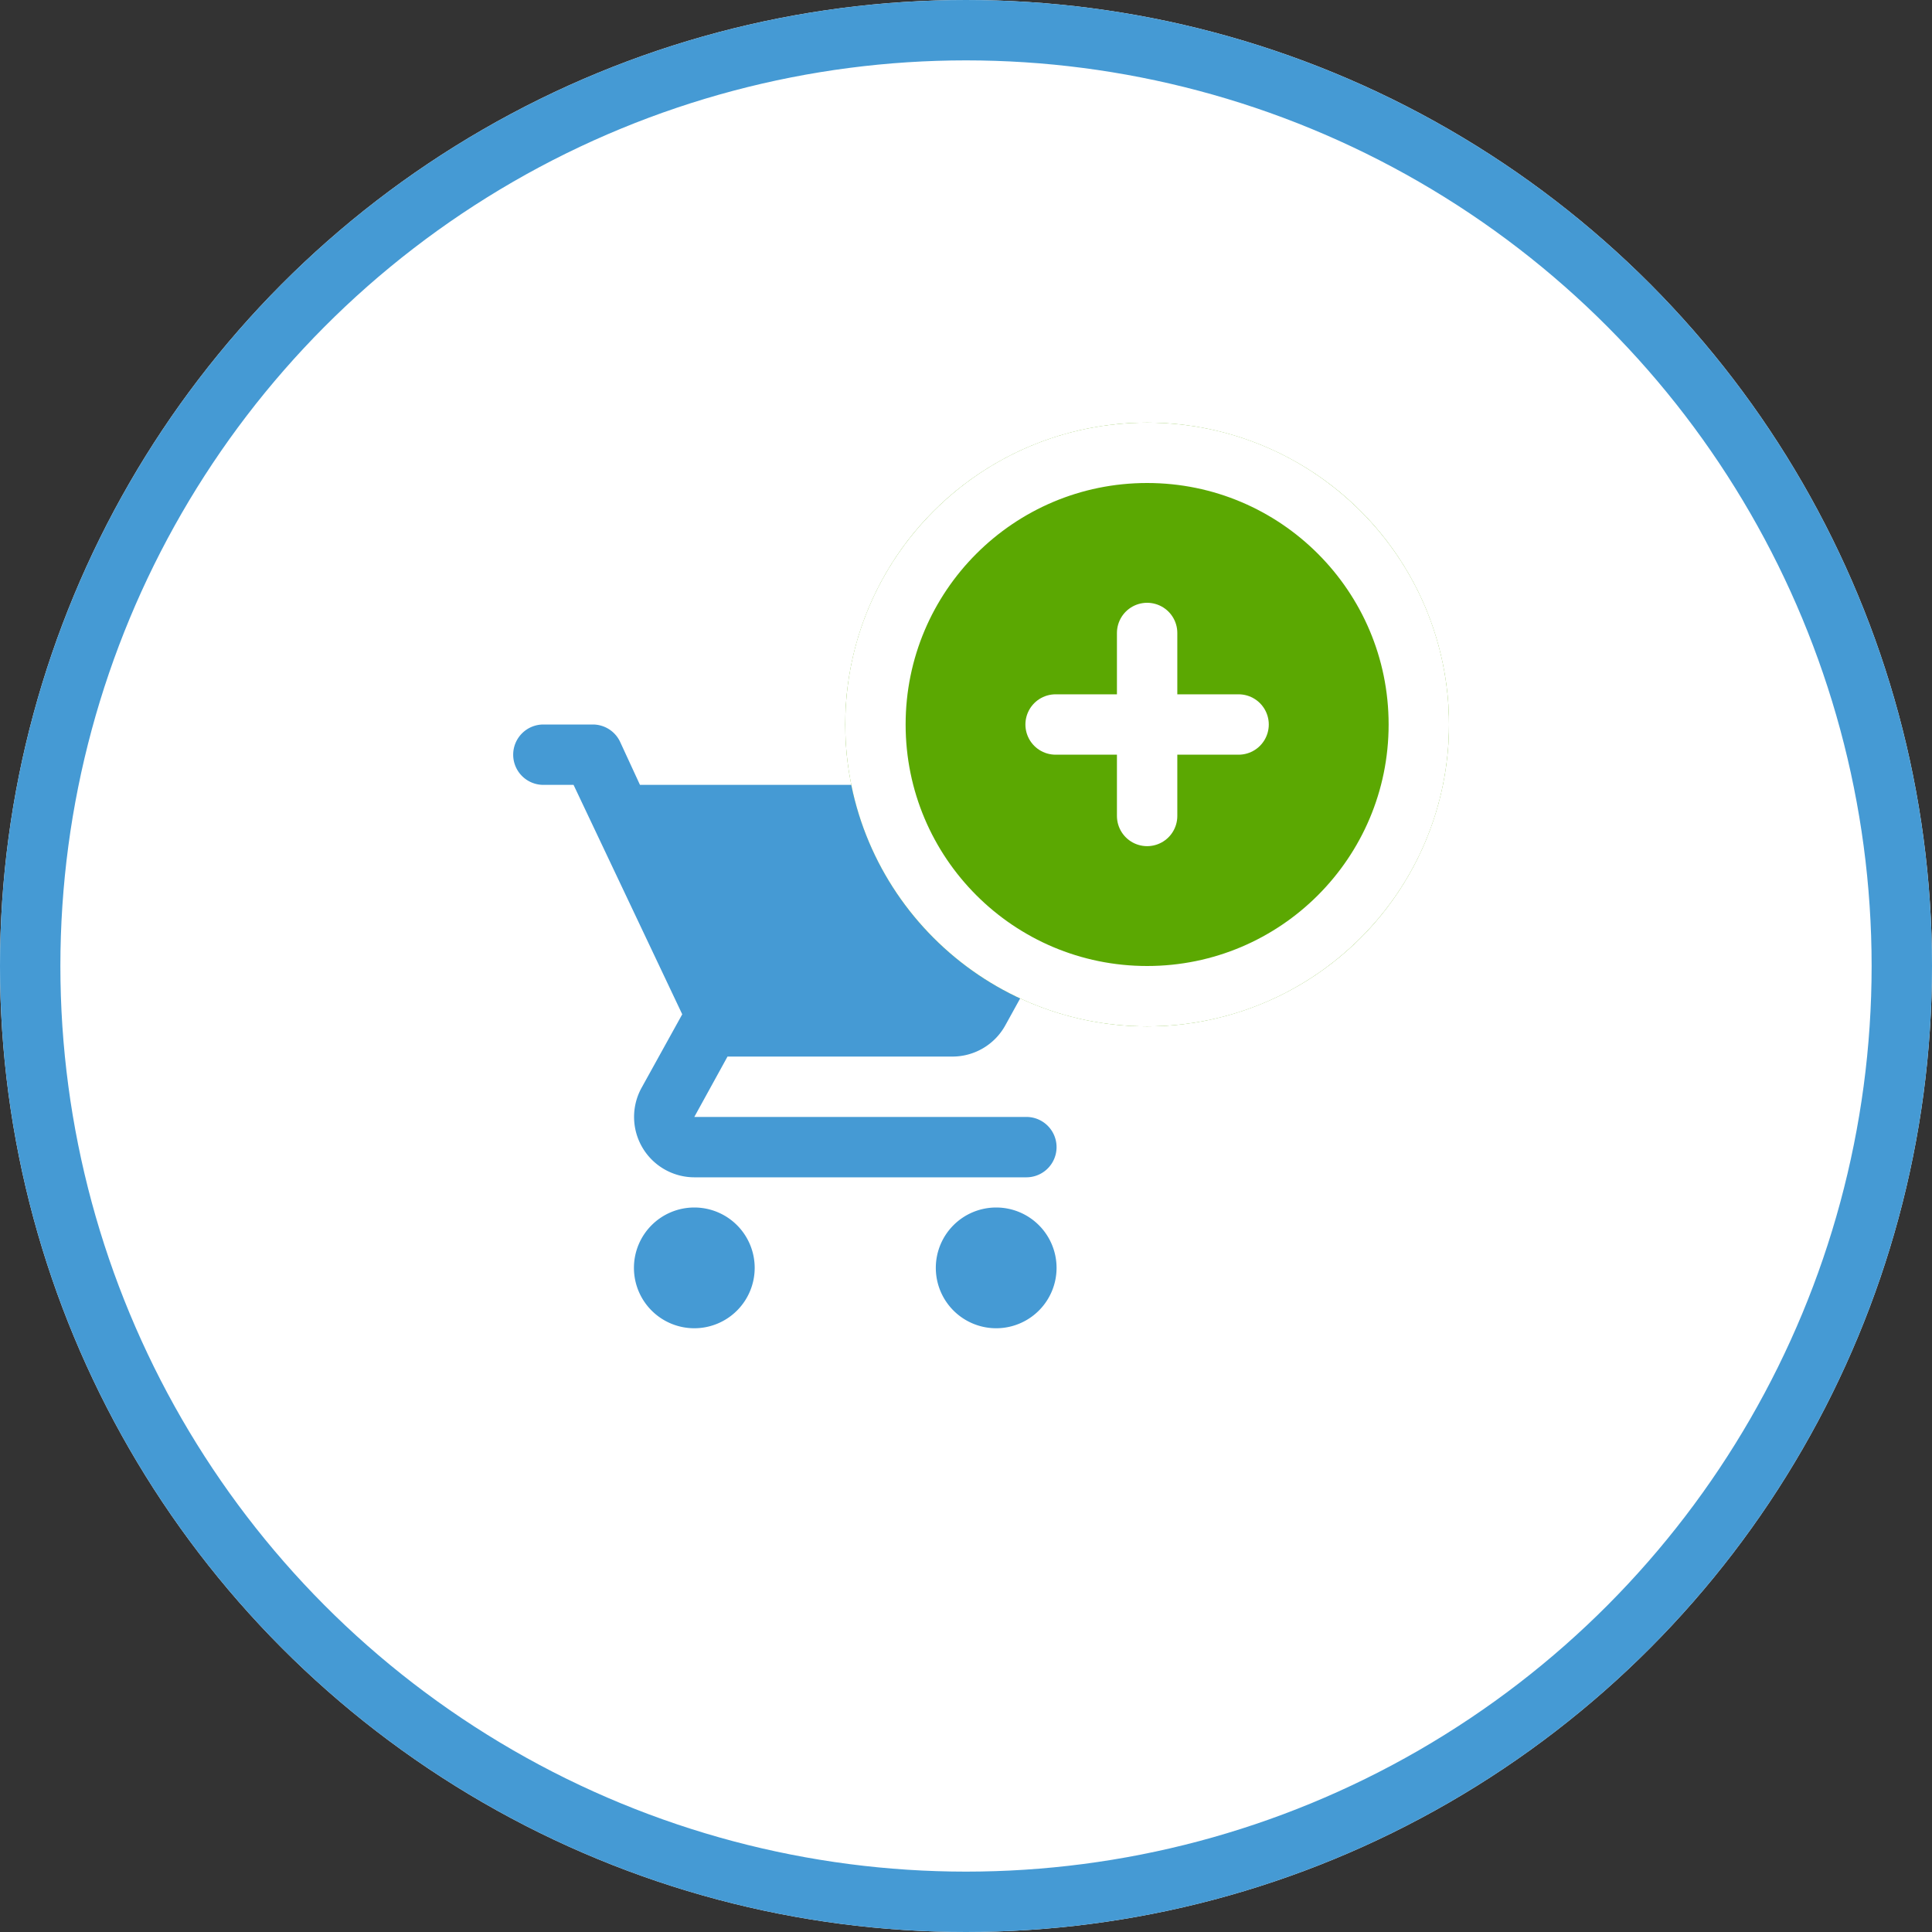 <svg xmlns="http://www.w3.org/2000/svg" id="Component_89_1" width="32" height="32" viewBox="0 0 32 32">
    <rect x="0" y="0" width="32" height="32" fill="#333333" stroke="none"/>
    <defs>
        <style>
            .cls-2,.cls-5{fill:none}.cls-5{stroke:#fff;stroke-linecap:round;stroke-linejoin:round}.cls-6{stroke:none}
        </style>
    </defs>
    <g id="Ellipse_72" fill="#fff" stroke="#459ad4">
        <circle cx="16" cy="16" r="16" class="cls-6"/>
        <circle cx="16" cy="16" r="15.5" class="cls-2"/>
    </g>
    <g id="Group_2523" transform="translate(-1231 -25)">
        <g id="shopping_cart-24px" transform="translate(1239 36)">
            <path id="Path_23" d="M0 0h12v12H0z" class="cls-2"/>
            <path id="Path_24" fill="#459ad4" d="M4 10a1 1 0 1 0 1 1 1 1 0 0 0-1-1zM1 2.5a.5.5 0 0 0 .5.5H2l1.8 3.8-.675 1.22A1 1 0 0 0 4 9.5h5.5a.5.5 0 0 0 0-1H4l.55-1h3.725a1 1 0 0 0 .875-.515l1.79-3.245A.5.5 0 0 0 10.5 3H3.1l-.33-.715A.5.5 0 0 0 2.32 2H1.5a.5.5 0 0 0-.5.5zM9 10a1 1 0 1 0 1 1 1 1 0 0 0-1-1z" transform="translate(-.5 -1)"/>
        </g>
        <g id="Group_24" transform="translate(1245 32)">
            <g id="Ellipse_2" fill="#5ba802" stroke="#fff">
                <circle cx="5" cy="5" r="5" class="cls-6"/>
                <circle cx="5" cy="5" r="4.5" class="cls-2"/>
            </g>
            <g id="Icon_feather-plus" transform="translate(3.484 3.484)">
                <path id="Path_2690" d="M18 7.5v3.031" class="cls-5" transform="translate(-16.484 -7.5)"/>
                <path id="Path_2691" d="M7.5 18h3.031" class="cls-5" transform="translate(-7.5 -16.484)"/>
            </g>
        </g>
    </g>
</svg>
